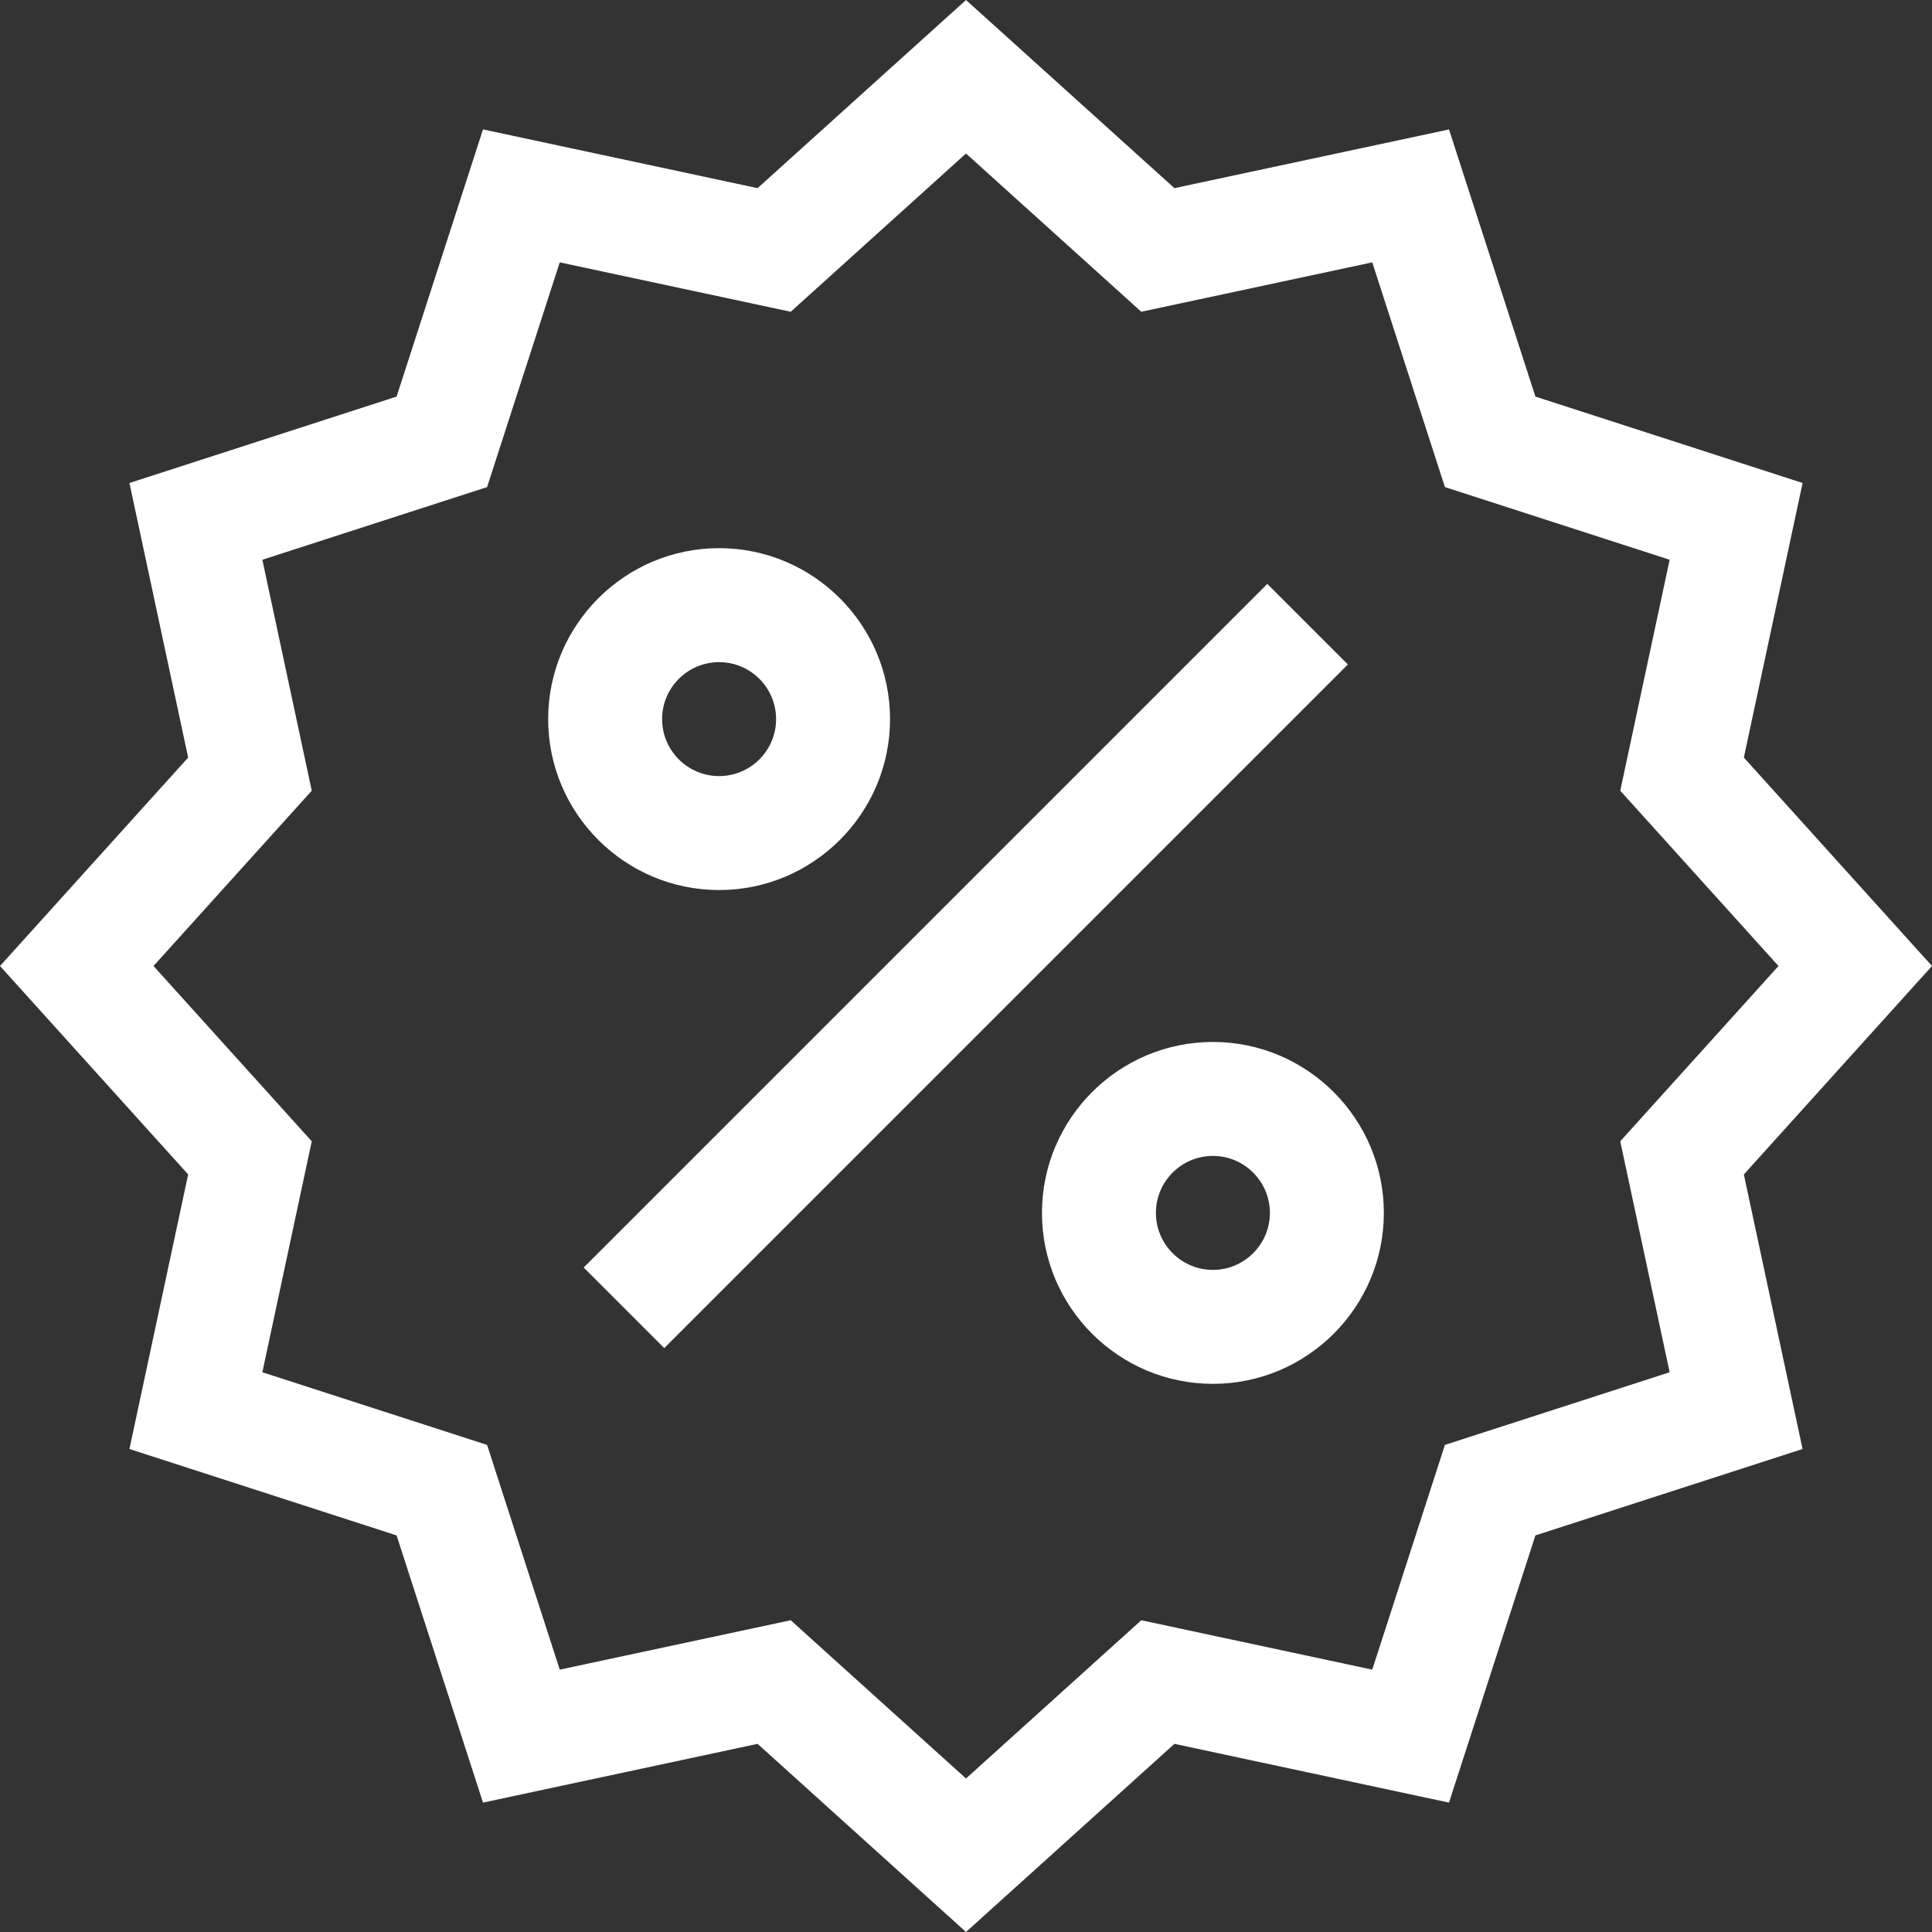 <svg width="44" height="44" viewBox="0 0 44 44" fill="none" xmlns="http://www.w3.org/2000/svg">
<rect x="0" y="0" width="44" height="44" fill="#333333" stroke="none"/>
<path d="M44 22L39.715 17.253L41.053 11L34.968 9.032L33 2.948L26.747 4.285L22 0L17.253 4.285L11 2.947L9.032 9.032L2.948 11L4.285 17.253L0 22L4.285 26.747L2.948 33L9.032 34.968L11 41.053L17.253 39.715L22 44L26.747 39.715L33 41.053L34.968 34.968L41.052 33L39.715 26.747L44 22ZM32.907 32.907L31.252 38.025L25.992 36.9L22 40.504L18.008 36.9L12.748 38.025L11.093 32.907L5.975 31.252L7.1 25.992L3.496 22L7.1 18.008L5.975 12.748L11.093 11.093L12.748 5.975L18.008 7.1L22 3.496L25.992 7.1L31.252 5.975L32.907 11.093L38.025 12.748L36.9 18.008L40.504 22L36.9 25.992L38.025 31.252L32.907 32.907Z" fill="white"/>
<path d="M27.623 23.73C25.476 23.73 23.73 25.477 23.73 27.623C23.73 29.77 25.476 31.516 27.623 31.516C29.769 31.516 31.516 29.77 31.516 27.623C31.516 25.477 29.769 23.73 27.623 23.73ZM27.623 28.921C26.907 28.921 26.325 28.338 26.325 27.623C26.325 26.907 26.907 26.325 27.623 26.325C28.338 26.325 28.921 26.907 28.921 27.623C28.921 28.338 28.338 28.921 27.623 28.921Z" fill="white"/>
<path d="M16.377 20.27C18.523 20.27 20.27 18.524 20.27 16.377C20.27 14.231 18.523 12.484 16.377 12.484C14.231 12.484 12.484 14.231 12.484 16.377C12.484 18.524 14.231 20.27 16.377 20.27ZM16.377 15.08C17.093 15.08 17.675 15.662 17.675 16.377C17.675 17.093 17.093 17.675 16.377 17.675C15.662 17.675 15.079 17.093 15.079 16.377C15.079 15.662 15.662 15.08 16.377 15.08Z" fill="white"/>
<path d="M13.293 28.867L28.862 13.298L30.697 15.133L15.128 30.702L13.293 28.867Z" fill="white"/>
</svg>
